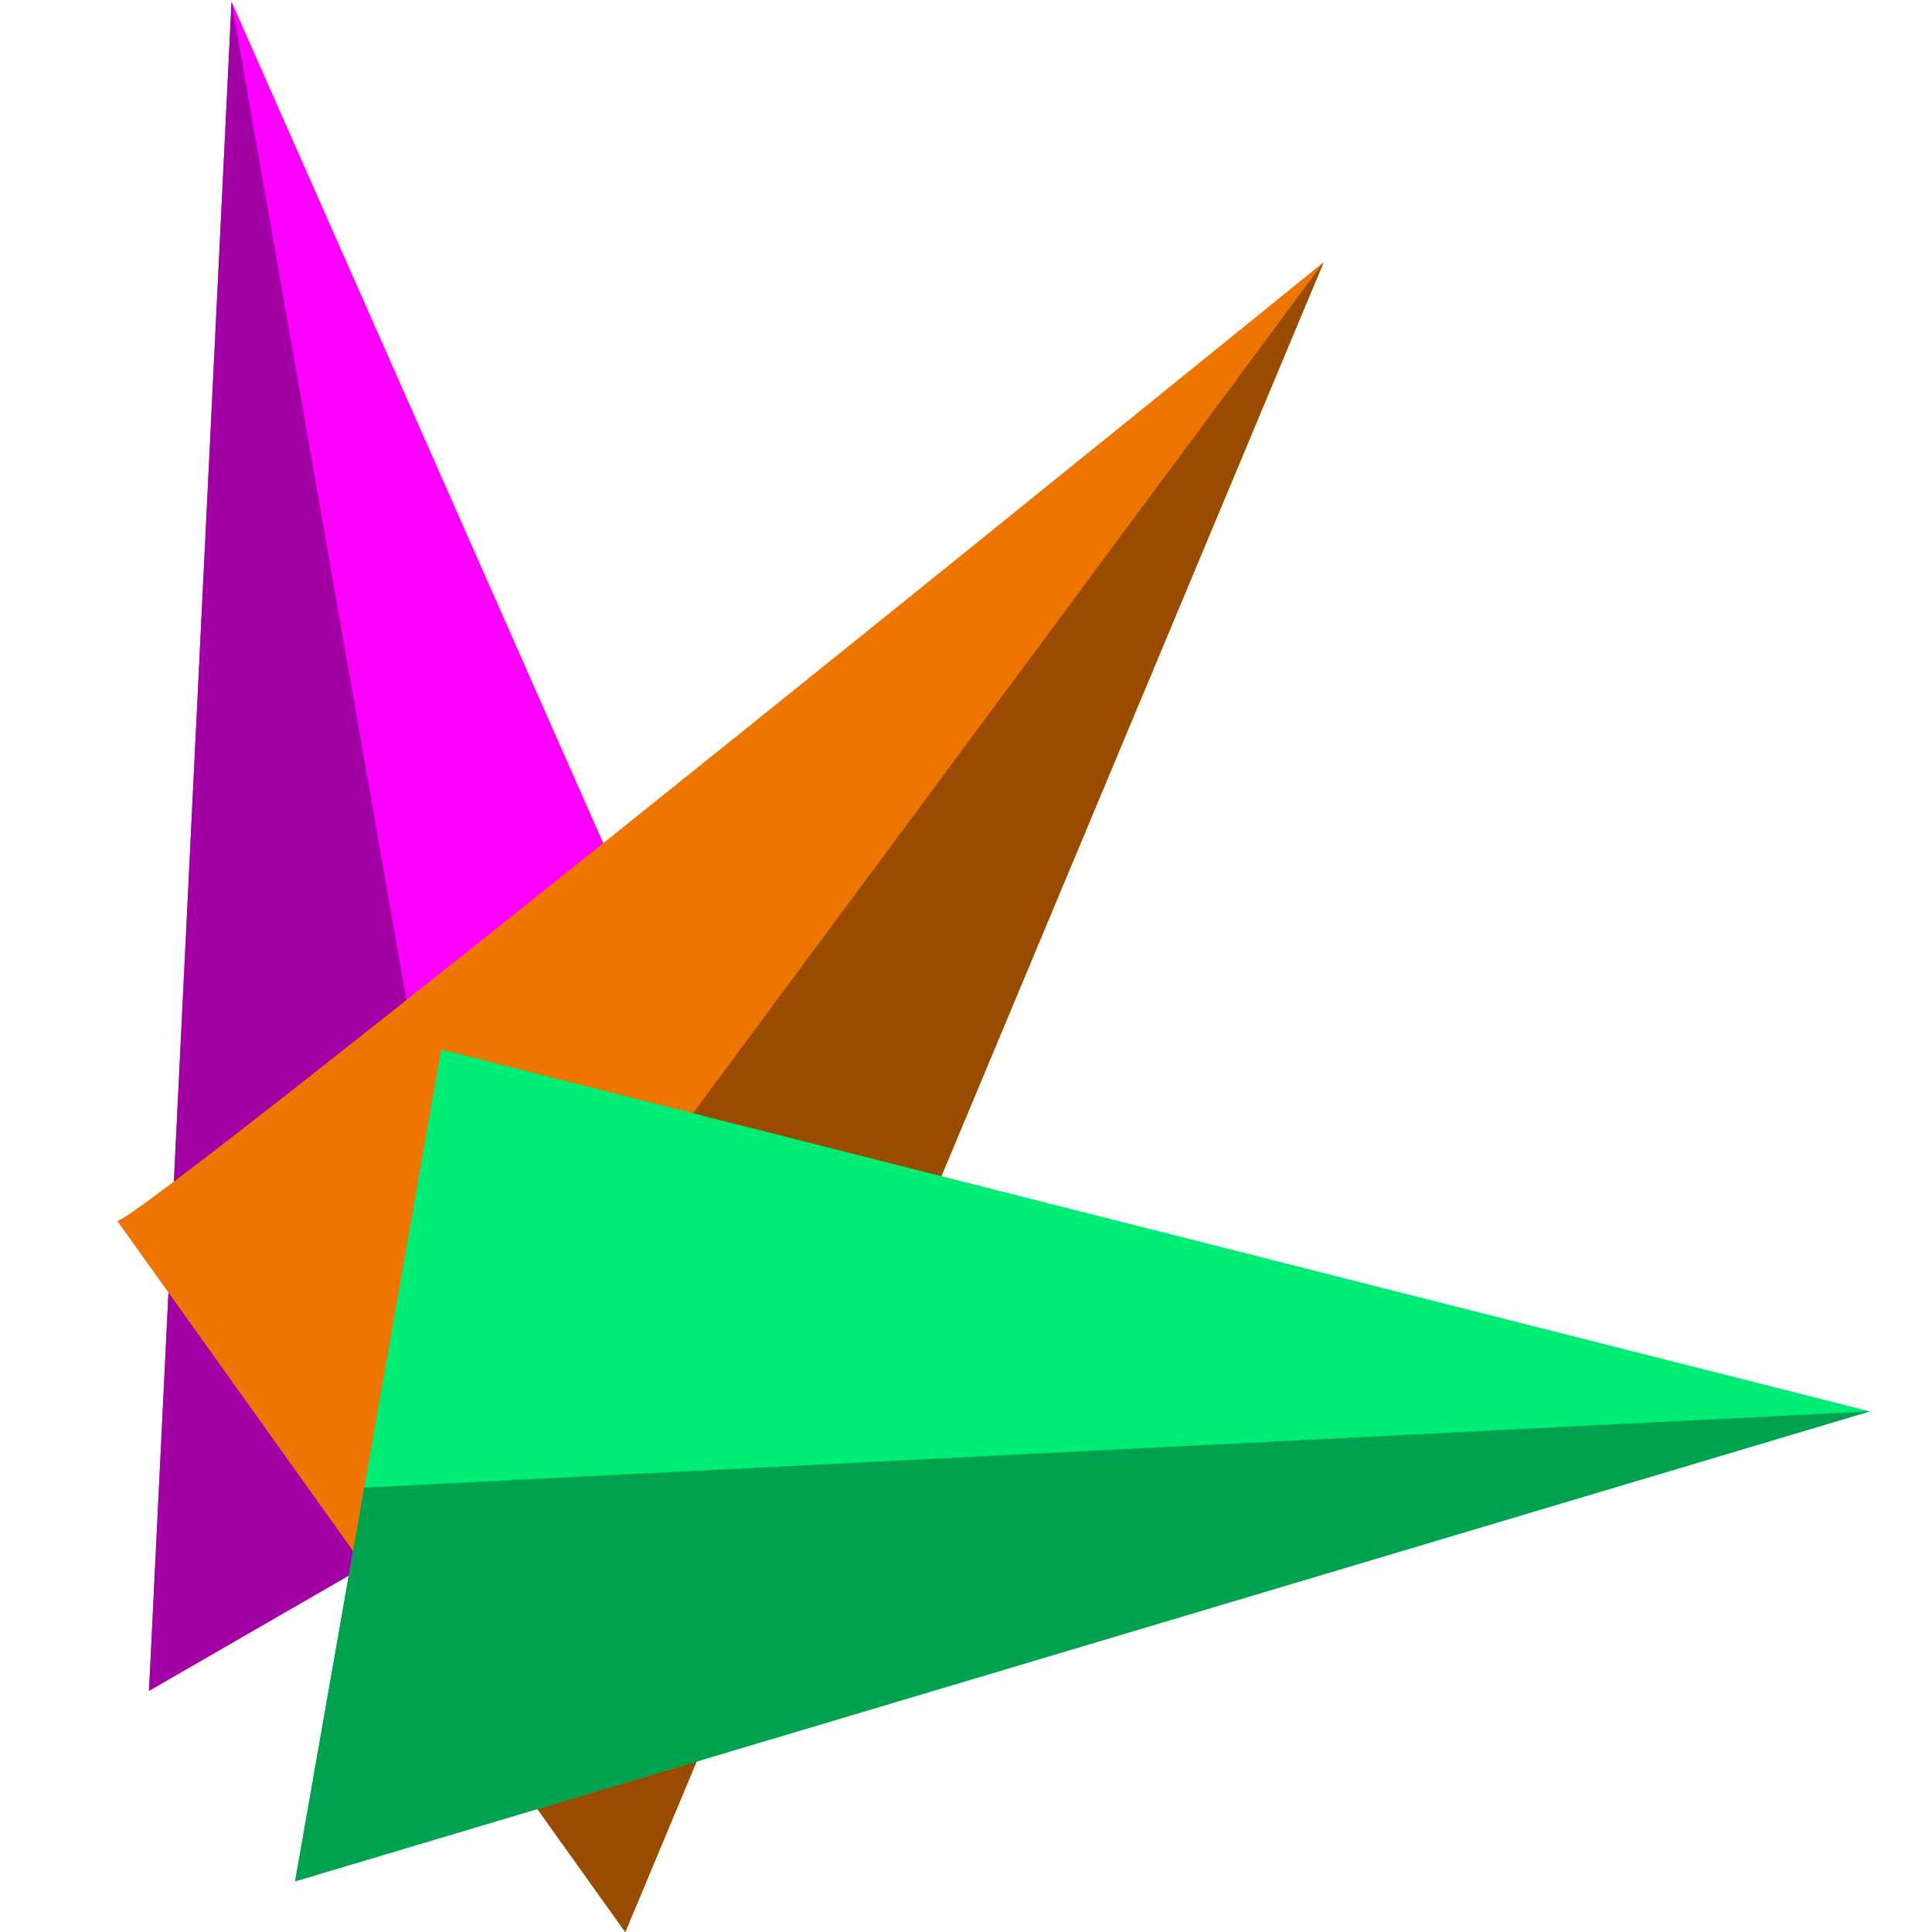 <?xml version="1.0" encoding="UTF-8" standalone="no"?>
<!-- Created with Inkscape (http://www.inkscape.org/) -->

<svg
   width="100mm"
   height="100mm"
   viewBox="0 0 100 100"
   version="1.1"
   id="svg5"
   inkscape:version="1.2 (dc2aedaf03, 2022-05-15)"
   sodipodi:docname="drawing.svg"
   xmlns:inkscape="http://www.inkscape.org/namespaces/inkscape"
   xmlns:sodipodi="http://sodipodi.sourceforge.net/DTD/sodipodi-0.dtd"
   xmlns="http://www.w3.org/2000/svg"
   xmlns:svg="http://www.w3.org/2000/svg">
  <sodipodi:namedview
     id="namedview7"
     pagecolor="#ffffff"
     bordercolor="#000000"
     borderopacity="0.25"
     inkscape:showpageshadow="2"
     inkscape:pageopacity="0.0"
     inkscape:pagecheckerboard="0"
     inkscape:deskcolor="#d1d1d1"
     inkscape:document-units="mm"
     showgrid="false"
     inkscape:zoom="1.4142136"
     inkscape:cx="-0.70710678"
     inkscape:cy="215.66757"
     inkscape:window-width="1920"
     inkscape:window-height="986"
     inkscape:window-x="-11"
     inkscape:window-y="-11"
     inkscape:window-maximized="1"
     inkscape:current-layer="svg5" />
  <defs
     id="defs2">
    <inkscape:perspective
       sodipodi:type="inkscape:persp3d"
       inkscape:vp_x="0 : -48.500004 : 1"
       inkscape:vp_y="0 : 999.99996 : 0"
       inkscape:vp_z="-157.07453 : -163.21079 : 1"
       inkscape:persp3d-origin="105 : -98.000002 : 1"
       id="perspective472" />
  </defs>
  <g
     inkscape:groupmode="layer"
     id="layer3"
     inkscape:label="Objects" />
  <g
     inkscape:groupmode="layer"
     id="layer2"
     inkscape:label="Shadows" />
  <path
     style="display:inline;fill:#fc00ff;fill-opacity:1;stroke-width:0.174"
     d="M 11.986,0.089 7.714,87.515 41.895,67.795 Z"
     id="path594" />
  <path
     style="fill:#a200a4;fill-opacity:1;stroke-width:0.174"
     d="M 11.984,0.088 25.501,77.251 7.713,87.518 Z"
     id="path7054" />
  <path
     style="display:inline;fill:#ed7500;fill-opacity:1;stroke-width:0.174"
     d="m 6.07,63.194 c 1.315,0 62.447,-49.629 62.447,-49.629 L 32.364,100.004 Z"
     id="path4347" />
  <path
     style="display:inline;fill:#994c00;fill-opacity:1;stroke-width:0.174"
     d="M 68.515,13.565 18.669,80.829 32.364,100.007 Z"
     id="path6995" />
  <path
     style="display:inline;fill:#00ed75;fill-opacity:1;stroke-width:0.174"
     d="M 22.832,54.319 96.783,73.054 15.273,97.375 Z"
     id="path5855" />
  <path
     style="display:inline;fill:#00a250;fill-opacity:1;stroke-width:0.174"
     d="M 96.78,73.052 18.851,76.997 15.273,97.379 Z"
     id="path6993" />
</svg>
